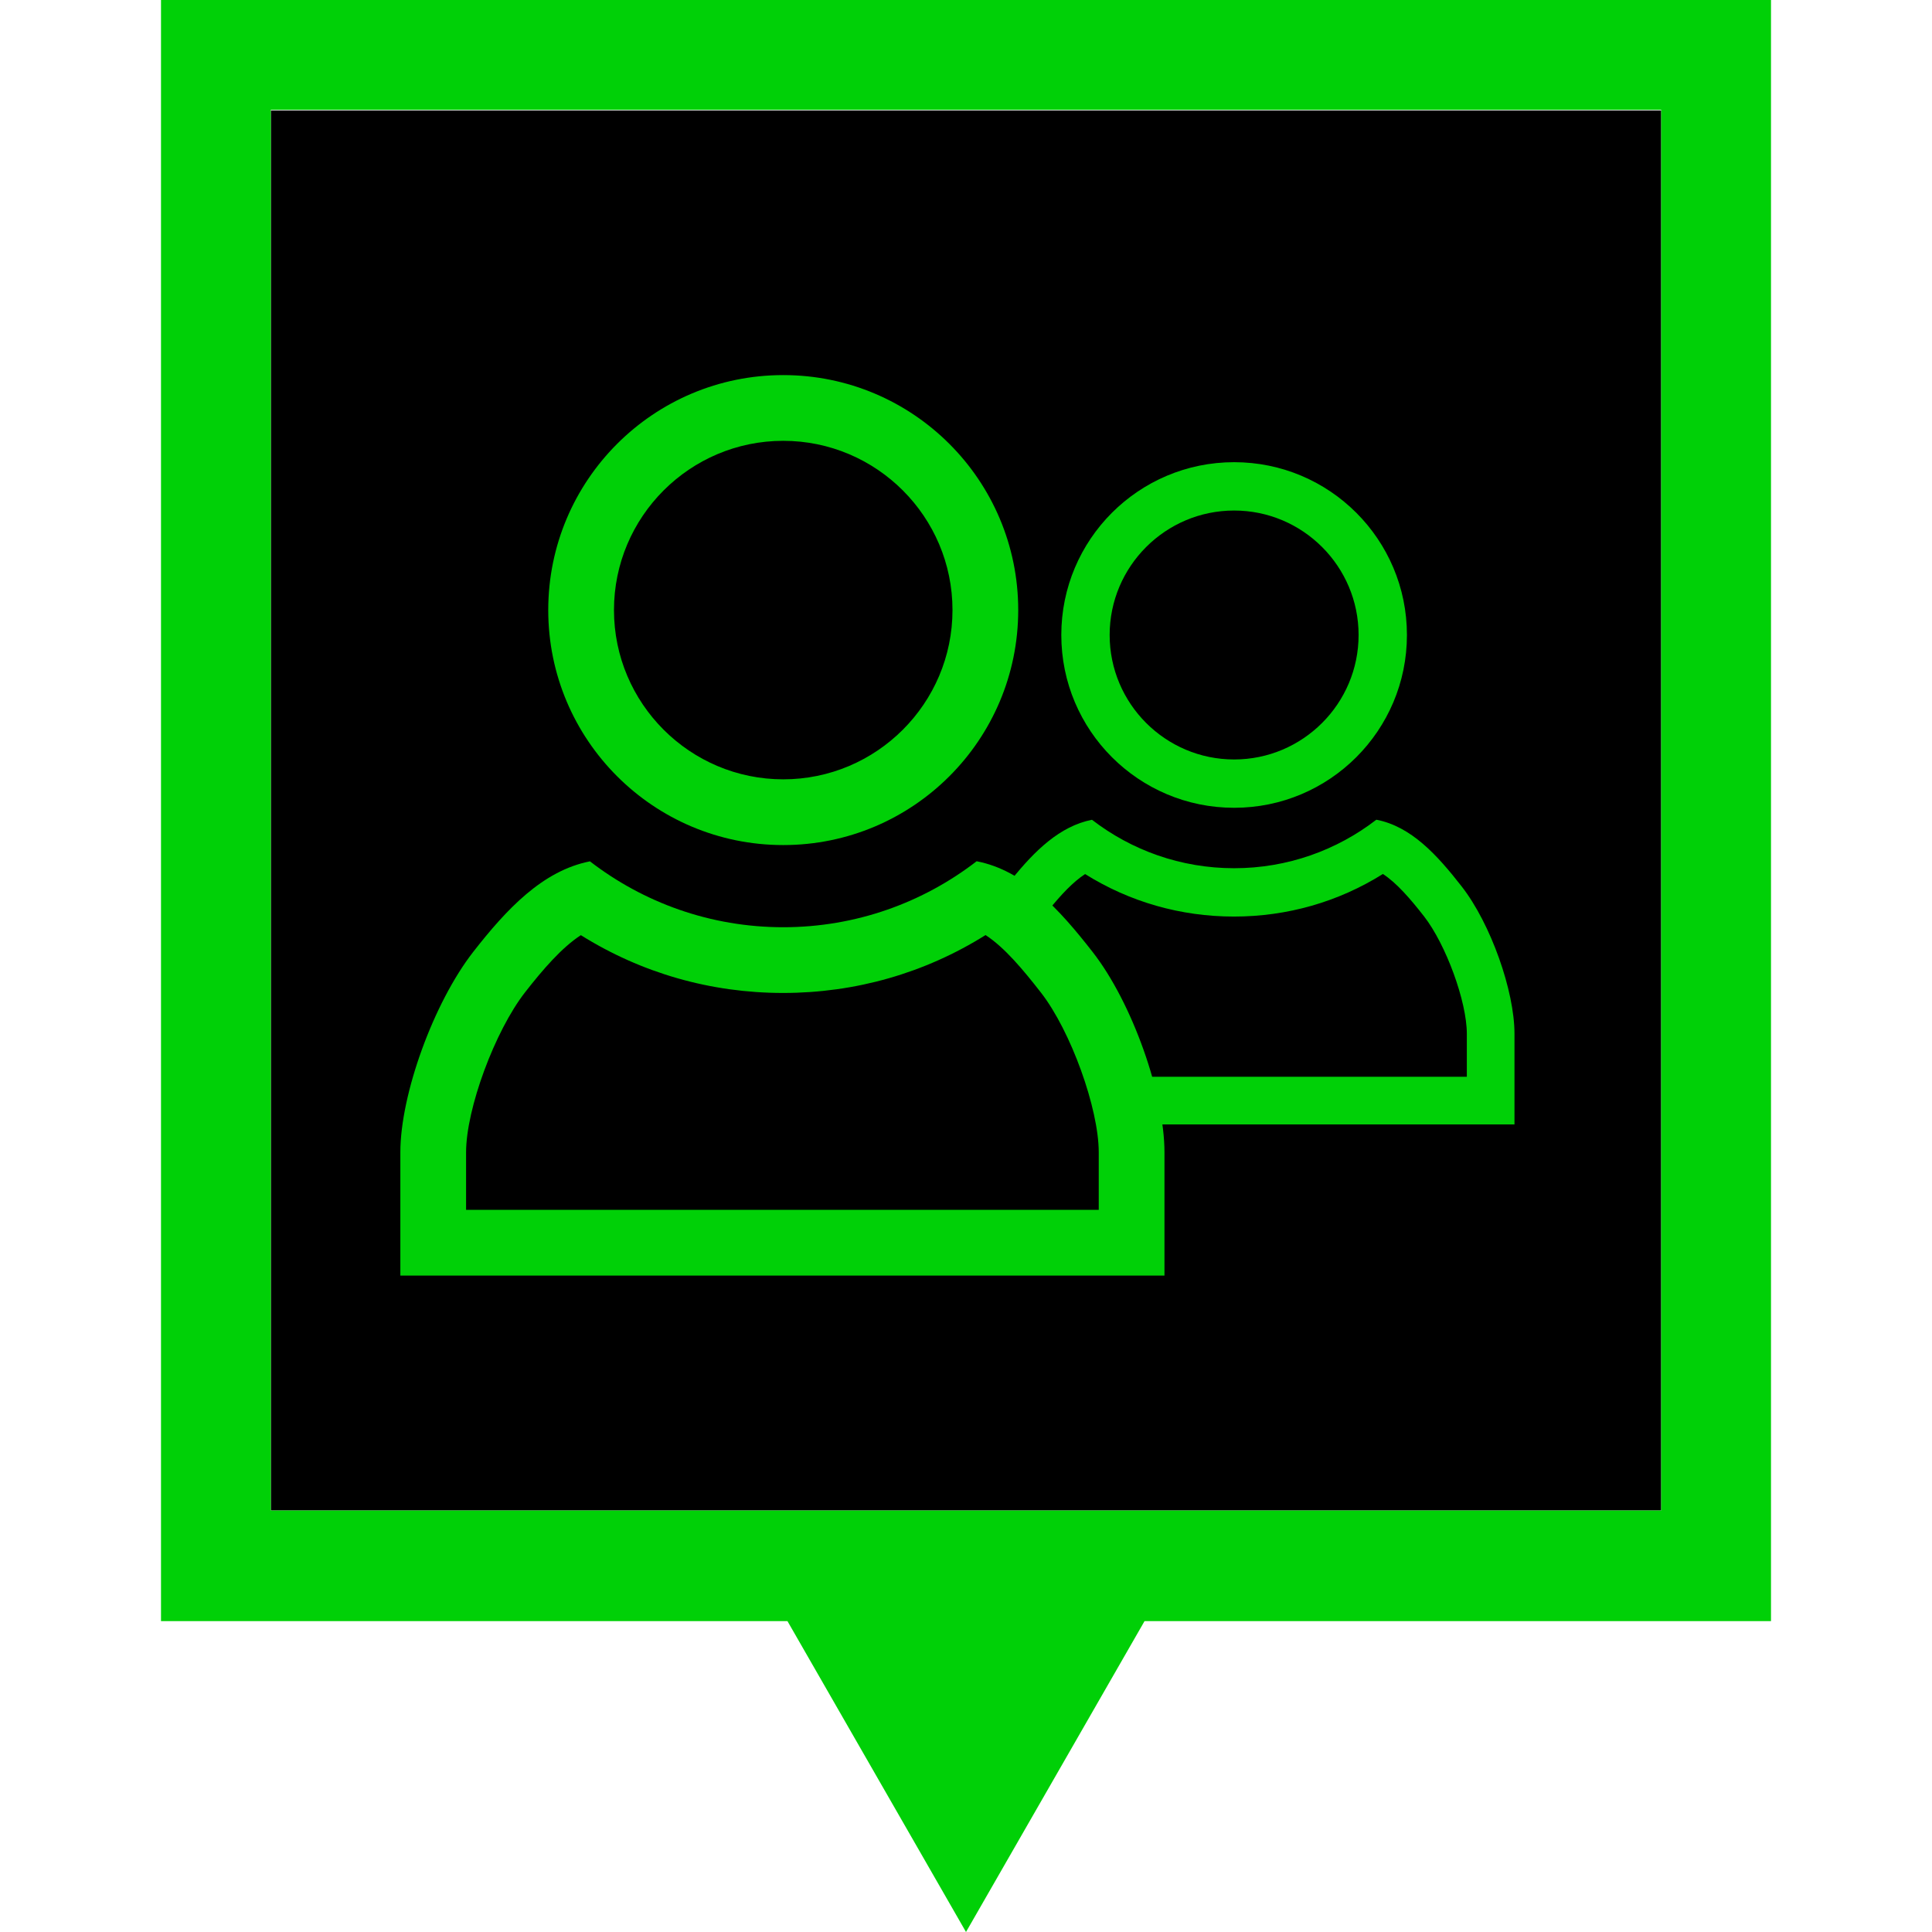 <?xml version="1.0" encoding="utf-8"?>
<!-- Generator: Adobe Illustrator 16.0.0, SVG Export Plug-In . SVG Version: 6.00 Build 0)  -->
<!DOCTYPE svg PUBLIC "-//W3C//DTD SVG 1.1//EN" "http://www.w3.org/Graphics/SVG/1.1/DTD/svg11.dtd">
<svg version="1.1" id="Layer_1" xmlns="http://www.w3.org/2000/svg" xmlns:xlink="http://www.w3.org/1999/xlink" x="0px" y="0px"
	 width="2000px" height="2000px" viewBox="0 0 2000 2000" enable-background="new 0 0 2000 2000" xml:space="preserve">
<title>friends</title>
<rect x="280.333" y="114.333" width="1439.333" height="1449.333"/>
<path fill="#00D007" d="M166.666,0v1678.167h648.5L1000,2000l184.833-321.833h648.5V0H166.666z M1719.666,1563.667H280.333v-1450
	h1439.333V1563.667z"/>
<g>
	<path fill="#00D007" d="M810.799,456.335c96.612,0,175.215,78.603,175.215,175.214c0,96.613-78.603,175.214-175.215,175.214
		s-175.214-78.601-175.214-175.214C635.585,534.938,714.187,456.335,810.799,456.335 M810.799,388.291
		c-134.35,0-243.259,108.912-243.259,243.259c0,134.348,108.909,243.259,243.259,243.259c134.349,0,243.259-108.911,243.259-243.259
		C1054.058,497.202,945.148,388.291,810.799,388.291L810.799,388.291z"/>
	<path fill="#00D007" d="M1020.244,967.974c19.612,12.759,38.707,35.658,57.274,59.462c31.005,39.761,59.894,120.18,59.894,165.479
		v59.539H482.485v-59.539c0-45.2,29.892-125.723,61.063-165.688c18.438-23.643,38.07-46.395,57.766-59.146
		c62.708,39.252,134.424,59.825,209.379,59.825C885.723,1027.908,957.495,1007.3,1020.244,967.974 M1011.012,891.56
		c-55.452,42.802-124.905,68.305-200.213,68.305c-75.25,0-144.655-25.466-200.09-68.208c-48.89,9.654-86.235,49.379-120.818,93.724
		c-40.932,52.486-75.45,147.43-75.45,207.535V1320.5h791.017v-127.584c0-60.105-33.351-154.837-74.281-207.322
		C1096.473,941.096,1060.09,901.083,1011.012,891.56L1011.012,891.56z"/>
</g>
<g>
	<path fill="#00D007" d="M1277.567,478.45c-98.801,0-178.905,80.088-178.905,178.889c0,98.8,80.104,178.889,178.905,178.889
		s178.889-80.088,178.889-178.889C1456.455,558.538,1376.367,478.45,1277.567,478.45z M1277.567,786.199
		c-71.057,0-128.859-57.805-128.859-128.859c0-71.039,57.803-128.843,128.859-128.843c71.04,0,128.842,57.804,128.842,128.843
		C1406.408,728.394,1348.606,786.199,1277.567,786.199z"/>
	<path fill="#00D007" d="M1513.171,917.71c-25.517-32.728-52.275-62.158-88.371-69.149c-40.777,31.472-91.86,50.216-147.233,50.216
		c-55.336,0-106.387-18.712-147.146-50.149c-33.256,6.566-59.267,32.049-83.115,61.648l39.042,30.86
		c11.925-14.7,24.494-28.24,36.964-36.303c46.115,28.869,98.953,43.989,154.068,43.989c55.184,0,108.056-15.157,154.205-44.075
		c14.425,9.392,28.817,26.231,42.478,43.737c22.796,29.241,44.4,88.371,44.4,121.679v44.501h-330.118l11.09,49.332h368.36v-93.833
		C1567.794,1025.969,1543.264,956.31,1513.171,917.71z"/>
</g>
</svg>
